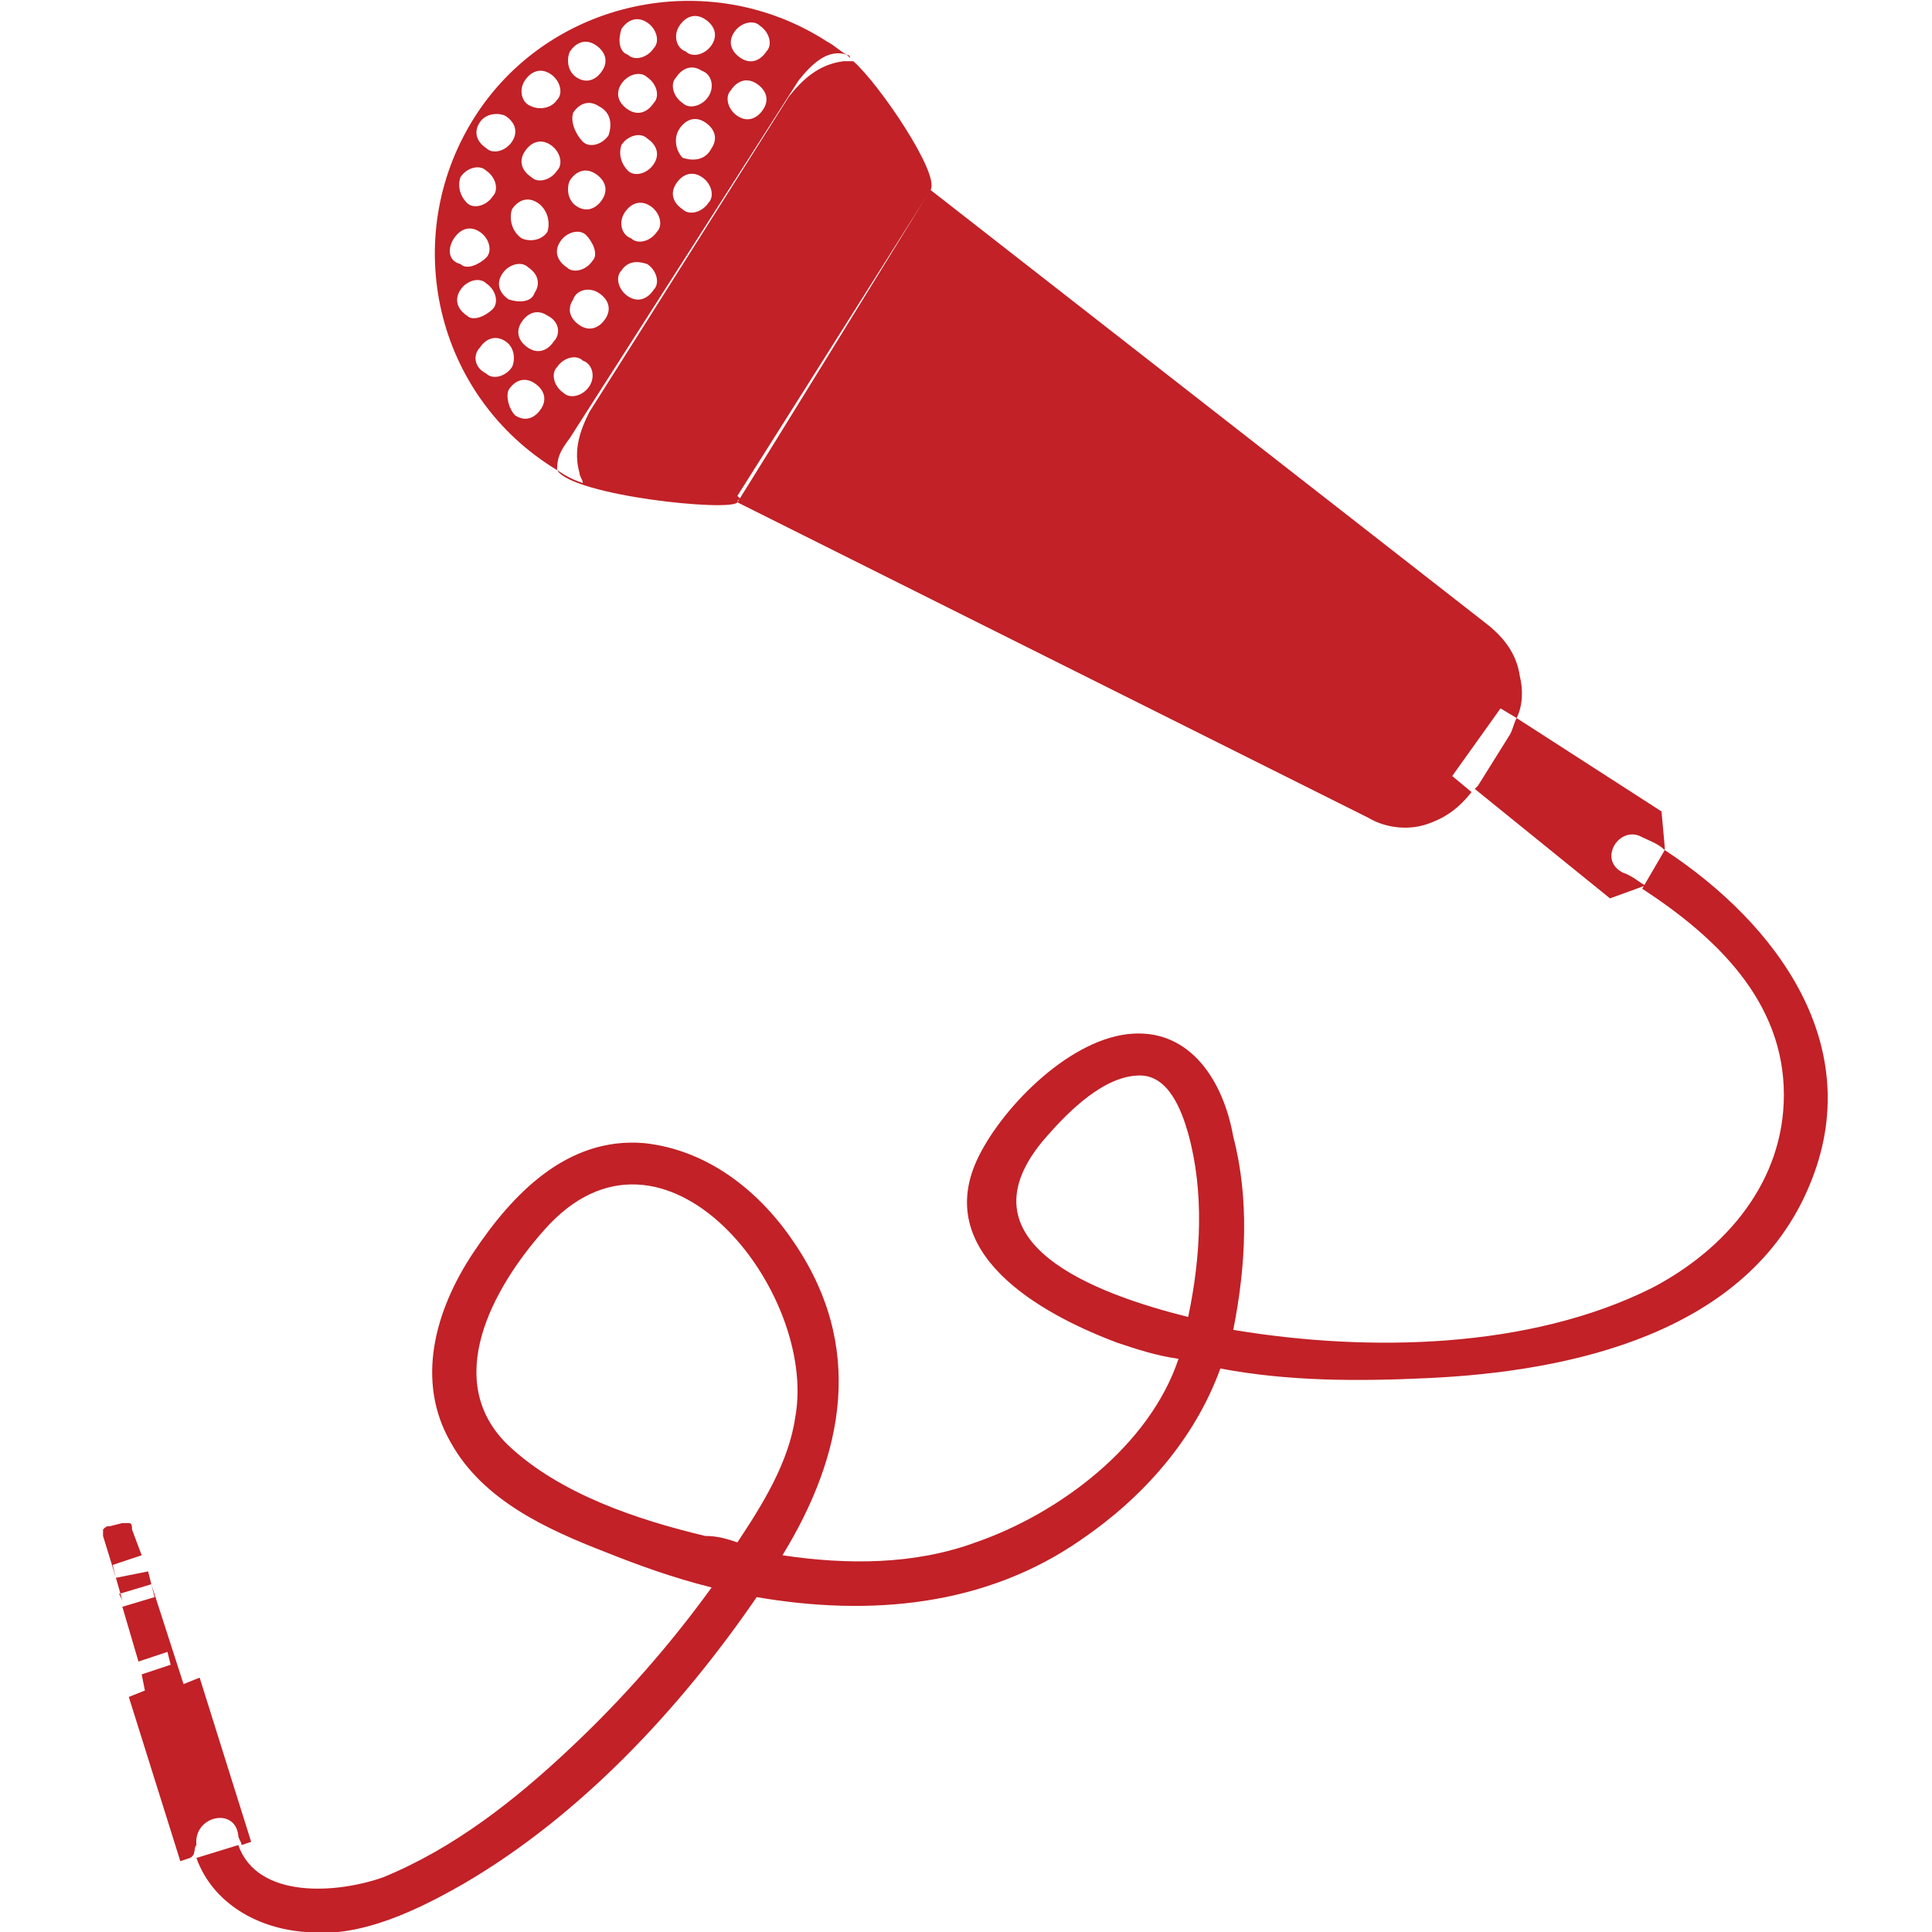 <svg enable-background="new 0 0 60 60" height="60" viewBox="0 0 60 60" width="60" xmlns="http://www.w3.org/2000/svg"><path d="m9.5 60c1.7.2 3.5-.7 4.9-1.5 3.6-2.1 6.7-5.4 9.1-8.9 3.5.6 7.1.3 10.1-1.8 1.9-1.3 3.5-3.1 4.3-5.3 2.1.4 4.3.4 6.4.3 4.5-.2 10-1.4 11.9-6 1.8-4.3-1-8.1-4.5-10.4l-.7 1.2c2.3 1.5 4.4 3.5 4.4 6.4 0 2.7-1.8 4.8-4.1 6-3.8 1.9-8.8 2-13 1.3.4-2 .5-4.1 0-6-.3-1.7-1.3-3.3-3.1-3.2-1.9.1-4 2.2-4.8 3.8-1.5 3 1.9 4.9 4.3 5.8.6.2 1.2.4 1.9.5-.9 2.7-3.7 4.8-6.3 5.7-1.9.7-4 .7-6 .4 1.9-3.1 2.6-6.5.3-9.8-1.1-1.6-2.7-2.8-4.6-3-2.4-.2-4.1 1.6-5.3 3.4s-1.8 4-.7 5.9c1 1.8 3 2.7 4.8 3.4 1 .4 2.1.8 3.3 1.1-1.3 1.8-2.8 3.5-4.4 5-1.7 1.6-3.6 3.1-5.8 4-1.4.5-3.9.7-4.5-1l-1.3.4c.5 1.4 1.9 2.2 3.4 2.3zm23-24.7c.7-.8 1.8-1.9 2.9-1.9.9 0 1.3 1.1 1.5 1.8.5 1.8.4 3.8 0 5.7-2.8-.7-7.3-2.3-4.4-5.6zm-16.7 9.6c-2.1-2-.5-4.9 1.1-6.7 3.7-4.2 8.5 1.9 7.8 5.8-.2 1.4-1 2.7-1.8 3.9-.3-.1-.6-.2-1-.2-2.1-.5-4.5-1.3-6.1-2.8zm35.2-18.9c.2.1.5.2.7.4v-.1l-.1-1.1-4.5-2.9c-.1.2-.1.3-.2.5l-1 1.6s-.1.1-.1.1l4.2 3.4 1.1-.4c-.2-.1-.4-.3-.7-.4-.8-.4-.1-1.5.6-1.1zm-4.4-4 .5.3c.2-.4.2-.9.1-1.3-.1-.7-.5-1.2-1-1.6l-17.3-13.5c-.2.3-5.3 8.6-6 9.7l19.6 9.8c.5.3 1.2.4 1.8.2s1-.5 1.4-1l-.6-.5zm-29.3-7.4c0-.4.1-.6.4-1l7.1-11.1c.4-.5.9-1 1.5-.8-.2-.1-.4-.3-.6-.4-3.7-2.4-8.7-1.3-11 2.4s-1.2 8.6 2.6 10.9v.1c0-.1 0-.1 0-.1zm1-2.6c-.2.3-.6.4-.8.2-.3-.2-.4-.6-.2-.8.2-.3.6-.4.8-.2.3.1.4.5.2.8zm-1.1-1.4c-.2.3-.5.4-.8.2s-.4-.5-.2-.8.5-.4.8-.2c.4.2.4.6.2.8zm-1.4-1.3c-.3-.2-.4-.5-.2-.8s.6-.4.8-.2c.3.2.4.5.2.8-.1.3-.5.3-.8.2zm7.9-5.9c-.2.3-.5.4-.8.2s-.4-.6-.2-.8c.2-.3.5-.4.8-.2s.4.5.2.8zm-.1-2.6c.3.2.4.6.2.8-.2.3-.5.4-.8.2s-.4-.5-.2-.8.6-.4.8-.2zm-2.5 0c.2-.3.5-.4.8-.2s.4.5.2.8-.6.4-.8.2c-.3-.1-.4-.5-.2-.8zm-1.8.1c.2-.3.5-.4.8-.2s.4.6.2.8c-.2.3-.6.4-.8.2-.3-.1-.3-.5-.2-.8zm1.7 1.5c.2-.3.5-.4.8-.2.3.1.4.5.2.8s-.6.4-.8.2c-.3-.2-.4-.6-.2-.8zm-3.3-.8c.2-.3.5-.4.8-.2s.4.5.2.8-.5.4-.8.2-.3-.6-.2-.8zm1.6 1c.2-.3.6-.4.8-.2.3.2.4.6.2.8-.2.3-.5.4-.8.2s-.4-.5-.2-.8zm1.8 1.4c.2-.3.5-.4.8-.2s.4.5.2.8c-.2.4-.6.4-.9.3-.2-.2-.3-.6-.1-.9zm-4.8-1.5c.2-.3.5-.4.8-.2s.4.6.2.8c-.2.3-.6.3-.8.2-.3-.1-.4-.5-.2-.8zm1.5 1c.2-.3.5-.4.8-.2.4.2.4.6.3.9-.2.3-.6.4-.8.2s-.4-.6-.3-.9zm1.5 1c.2-.3.6-.4.8-.2.3.2.4.5.2.8s-.6.4-.8.2-.3-.5-.2-.8zm1.7 1.2c.2-.3.5-.4.8-.2s.4.6.2.8c-.2.3-.6.4-.8.2-.3-.2-.4-.5-.2-.8zm-6.1-1.9c.2-.3.6-.3.8-.2.3.2.4.5.2.8s-.6.4-.8.2c-.3-.2-.4-.5-.2-.8zm1.4.9c.2-.3.5-.4.8-.2s.4.6.2.8c-.2.3-.6.4-.8.2-.3-.2-.4-.5-.2-.8zm1.4.9c.2-.3.5-.4.8-.2s.4.5.2.8-.5.4-.8.2-.3-.6-.2-.8zm1.7 1c.2-.3.5-.4.8-.2s.4.6.2.8c-.2.3-.6.4-.8.2-.3-.1-.4-.5-.2-.8zm.7 1.6c.3.2.4.6.2.8-.2.3-.5.4-.8.2s-.4-.6-.2-.8c.2-.3.5-.3.8-.2zm-5.8-2.7c.2-.3.6-.4.8-.2.3.2.4.6.2.8-.2.3-.6.4-.8.2s-.3-.5-.2-.8zm1.6 1c.2-.3.5-.4.8-.2s.4.6.3.9c-.2.3-.6.3-.8.2-.3-.2-.4-.6-.3-.9zm1.5 1c.2-.3.6-.4.8-.2s.4.6.2.8c-.2.3-.6.4-.8.2-.3-.2-.4-.5-.2-.8zm1.2 1.6c.3.2.4.5.2.8s-.5.4-.8.2-.4-.5-.2-.8c.1-.3.5-.4.8-.2zm-4.5-1.7c.2-.3.5-.4.8-.2s.4.6.2.8-.6.4-.8.2c-.4-.1-.4-.5-.2-.8zm.2 1.6c.2-.3.6-.4.8-.2.3.2.4.6.2.8s-.6.4-.8.2c-.3-.2-.4-.5-.2-.8zm.6 1.8c.2-.3.5-.4.8-.2s.3.6.2.8c-.2.3-.6.4-.8.2-.4-.2-.4-.6-.2-.8zm.9 1.3c.2-.3.5-.4.8-.2s.4.5.2.8-.5.4-.8.2c-.2-.2-.3-.6-.2-.8zm10.5-10.4s.1.1.1.1c0-.1-.1-.1-.1-.1zm2.6 4.2c.3-.5-1.6-3.3-2.4-4-.1 0-.2 0-.3 0-.8.1-1.3.6-1.7 1.1l-6.2 9.8c-.3.6-.5 1.2-.3 1.9 0 .1.1.2.1.3-.3-.1-.5-.2-.8-.4.5.8 5.4 1.3 5.6 1 0 0 0-.1.1-.1l-.1-.1zm-22.8 51.4c-.1-.9 1.2-1.2 1.3-.3 0 .1.1.2.1.3l.3-.1-1.6-5.1-.5.2-1-3.1.1.4-1 .3.5 1.7.9-.3.1.4-.9.3.1.5-.5.2 1.6 5.1.3-.1c.2-.1.1-.3.2-.4zm-2.1-10c-.1 0-.1 0-.2 0l-.4.1c-.1 0-.1 0-.2.1v.2l.4 1.3-.1-.4.9-.3-.3-.8c0-.1 0-.2-.1-.2zm.7 1.9-.1-.4-1 .2.2.7-.1-.2zm-.1 2.9-.2-.5zm-.7-2.2-.1-.2zm.5-1.6.1.5z" fill="#c12127"/></svg>